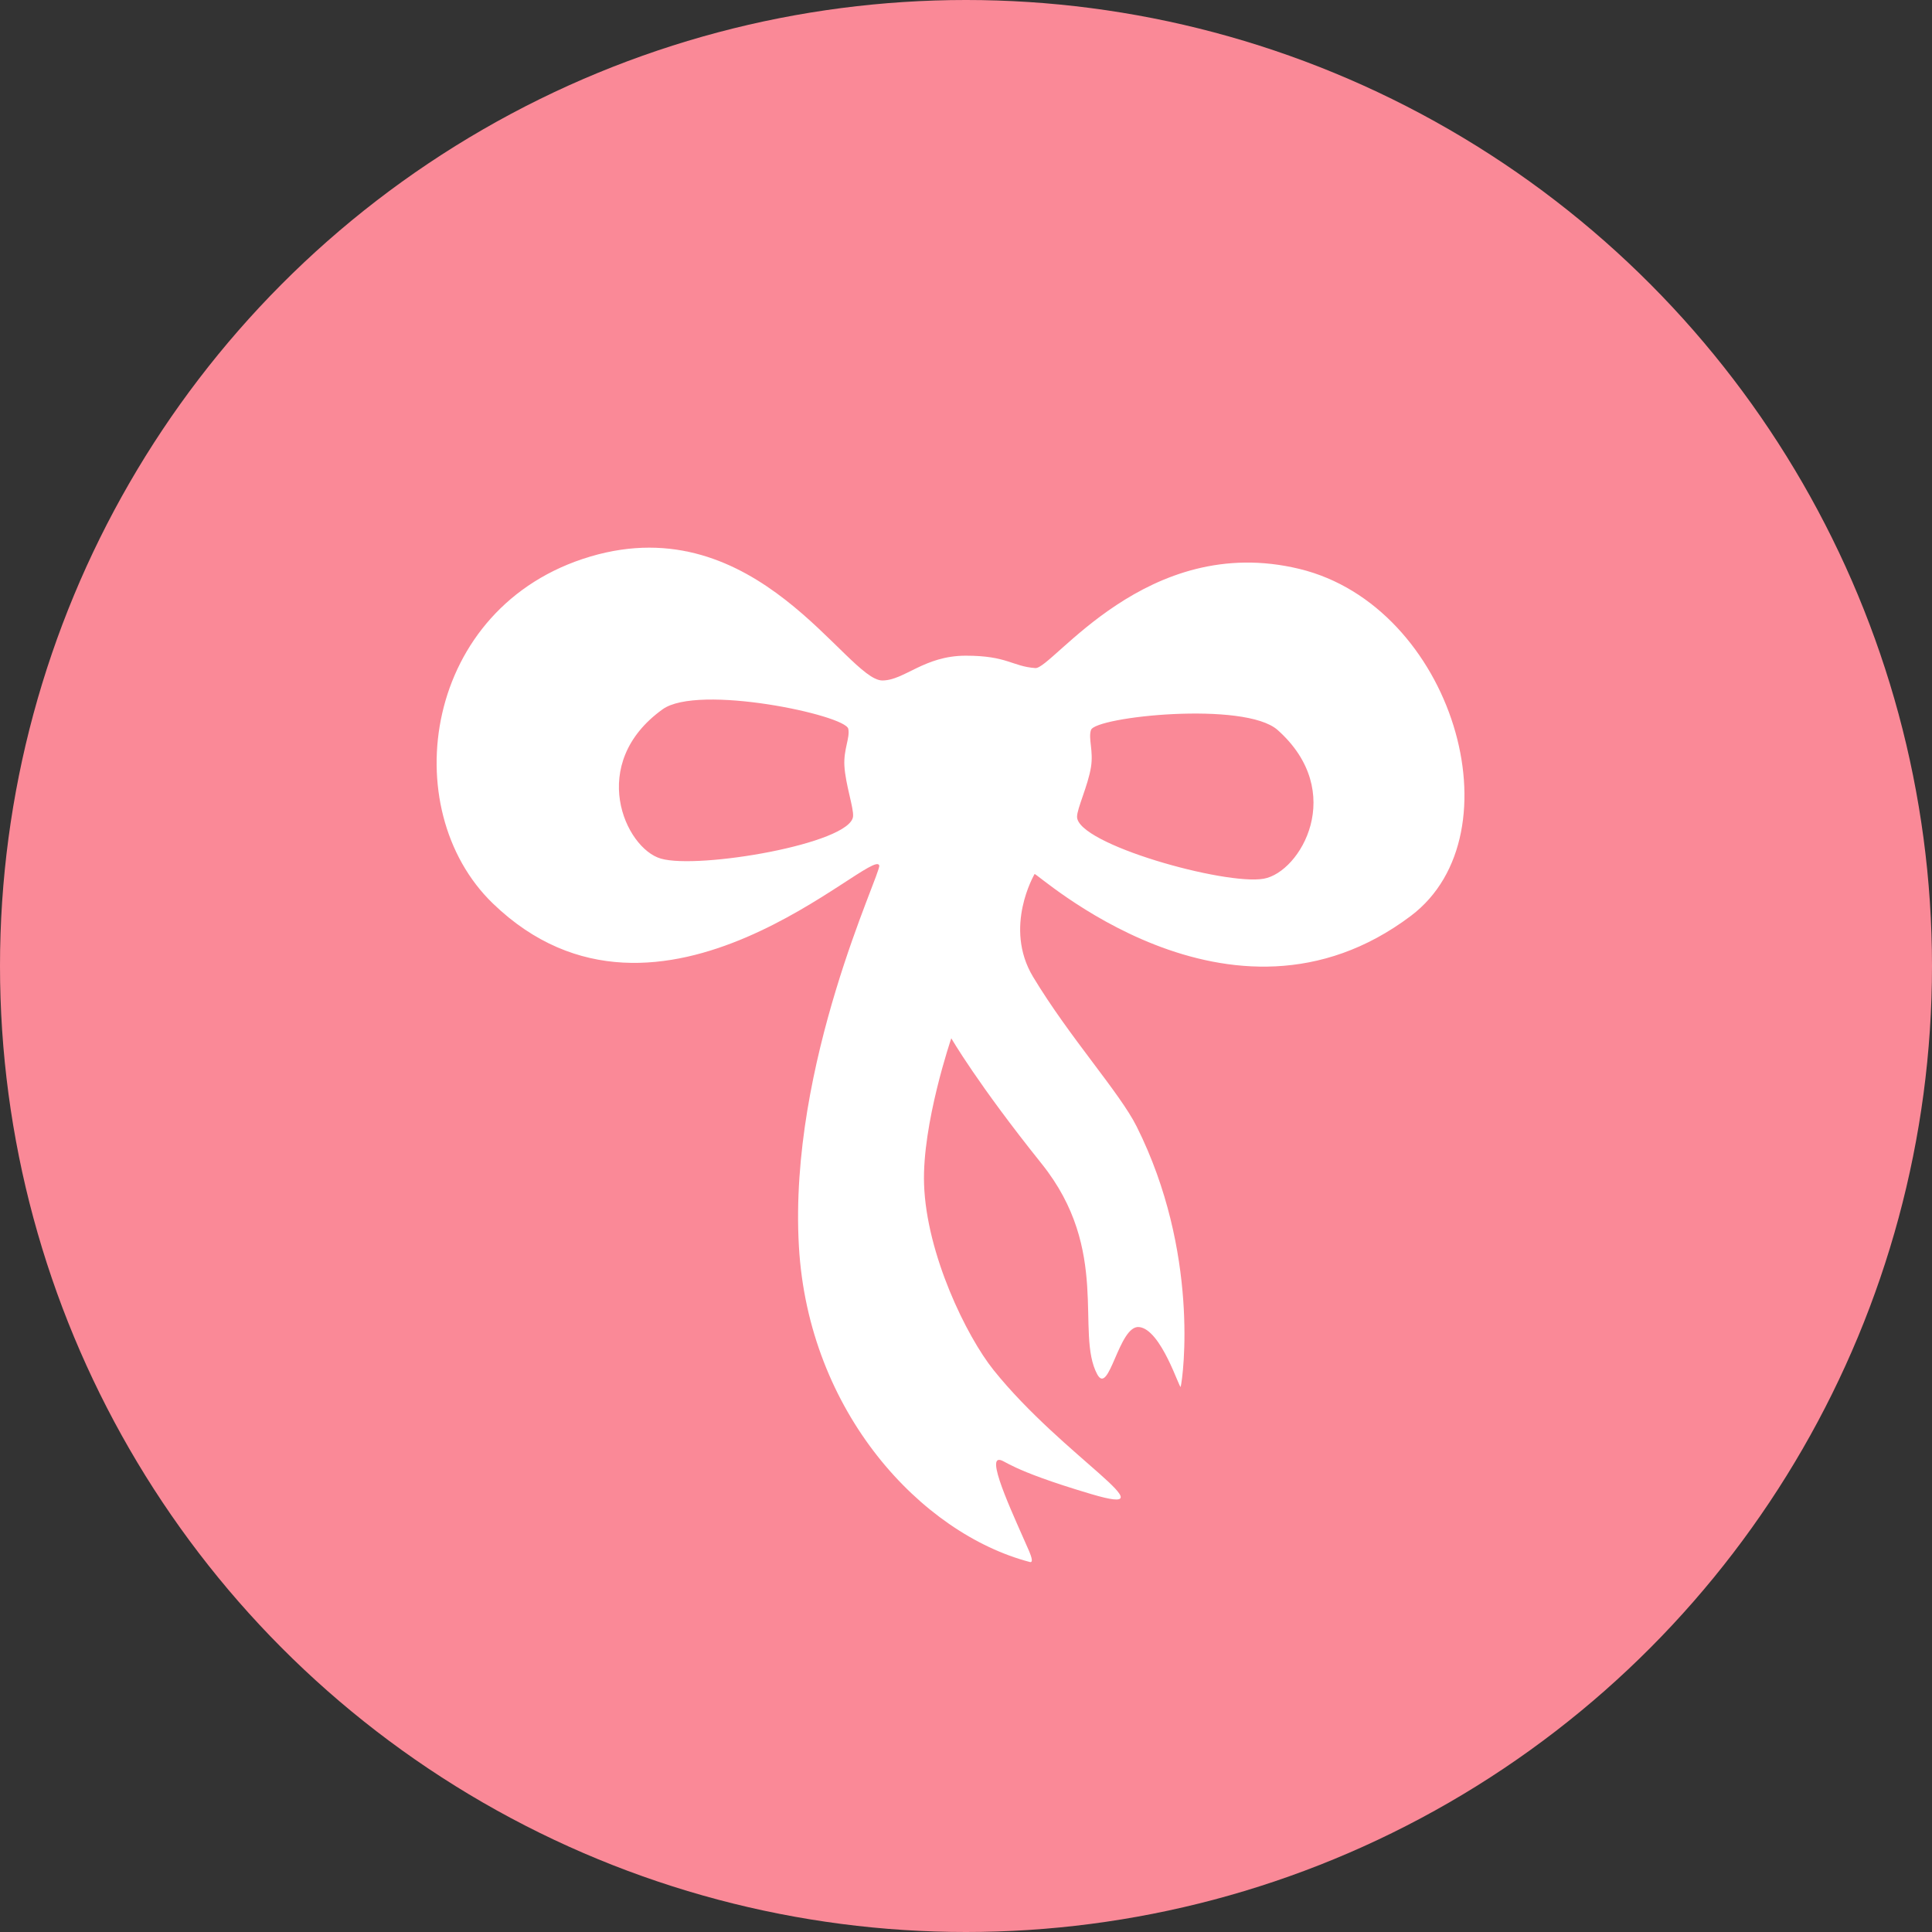 <?xml version="1.0" encoding="UTF-8" standalone="no"?>
<svg width="500px" height="500px" viewBox="0 0 500 500" version="1.1" xmlns="http://www.w3.org/2000/svg" xmlns:xlink="http://www.w3.org/1999/xlink" xmlns:sketch="http://www.bohemiancoding.com/sketch/ns">
    <rect x="0" y="0" width="500" height="500" fill="#333333" stroke="none"/>
    <!-- Generator: Sketch 3.3 (11970) - http://www.bohemiancoding.com/sketch -->
    <title>Gift Tie</title>
    <desc>Created with Sketch.</desc>
    <defs></defs>
    <g id="Page-1" stroke="none" stroke-width="1" fill="none" fill-rule="evenodd" sketch:type="MSPage">
        <g id="Row-3" sketch:type="MSLayerGroup">
            <g id="Gift-Tie" sketch:type="MSShapeGroup">
                <ellipse fill="#FA8997" cx="250" cy="250" rx="250" ry="250"></ellipse>
                <path d="M152.76,144.039 C109.567,156.865 102.205,209.35 127.564,233.824 C170.757,275.51 226.202,218.608 227.548,223.998 C228.05,226.011 204.052,275.095 206.752,322.512 C209.201,365.529 238.444,396.889 266.498,404.239 C267.359,404.465 267.127,403.277 266.255,401.255 C262.94,393.567 255.381,377.818 258.545,377.818 C260.159,377.818 260.744,380.231 282.34,386.645 C303.937,393.058 275.141,377.025 257.144,354.578 C250.134,345.836 239.759,324.587 239.147,306.479 C238.619,290.861 246.194,268.704 246.194,268.704 C246.194,268.704 252.962,280.45 269.57,301.163 C287.567,323.61 278.207,344.982 283.968,355.676 C287.054,361.406 289.545,342.964 294.766,343.436 C300.543,343.959 305.336,359.816 305.564,358.883 C306.21,356.243 310.457,324.101 294.167,291.543 C289.759,282.733 276.86,268.572 267.363,252.814 C259.61,239.949 267.744,226.241 267.744,226.204 C267.744,225.258 318.335,272.304 365.128,237.031 C393.334,215.769 375.926,156.865 336.332,147.245 C296.738,137.625 272.357,173.217 267.943,172.898 C261.91,172.462 260.744,169.692 249.945,169.692 C239.147,169.692 234.049,176.105 228.349,176.105 C219.111,176.105 195.954,131.212 152.76,144.039 Z M330.657,188.931 C348.654,204.964 336.556,225.718 327.057,227.411 C317.053,229.193 278.741,218.456 278.741,211.378 C278.741,209.216 281.569,203.329 282.34,198.551 C283.025,194.313 281.611,191.172 282.34,188.931 C283.469,185.467 322.183,181.383 330.657,188.931 Z M171.483,183.566 C151.909,197.63 161.771,219.535 171.041,222.211 C180.805,225.03 220.029,218.356 220.769,211.316 C220.995,209.167 218.797,203.016 218.53,198.184 C218.292,193.898 220.027,190.921 219.535,188.617 C218.775,185.053 180.699,176.944 171.483,183.566 Z" fill="#FFFFFF"></path>
            </g>
        </g>
    </g>
</svg>
